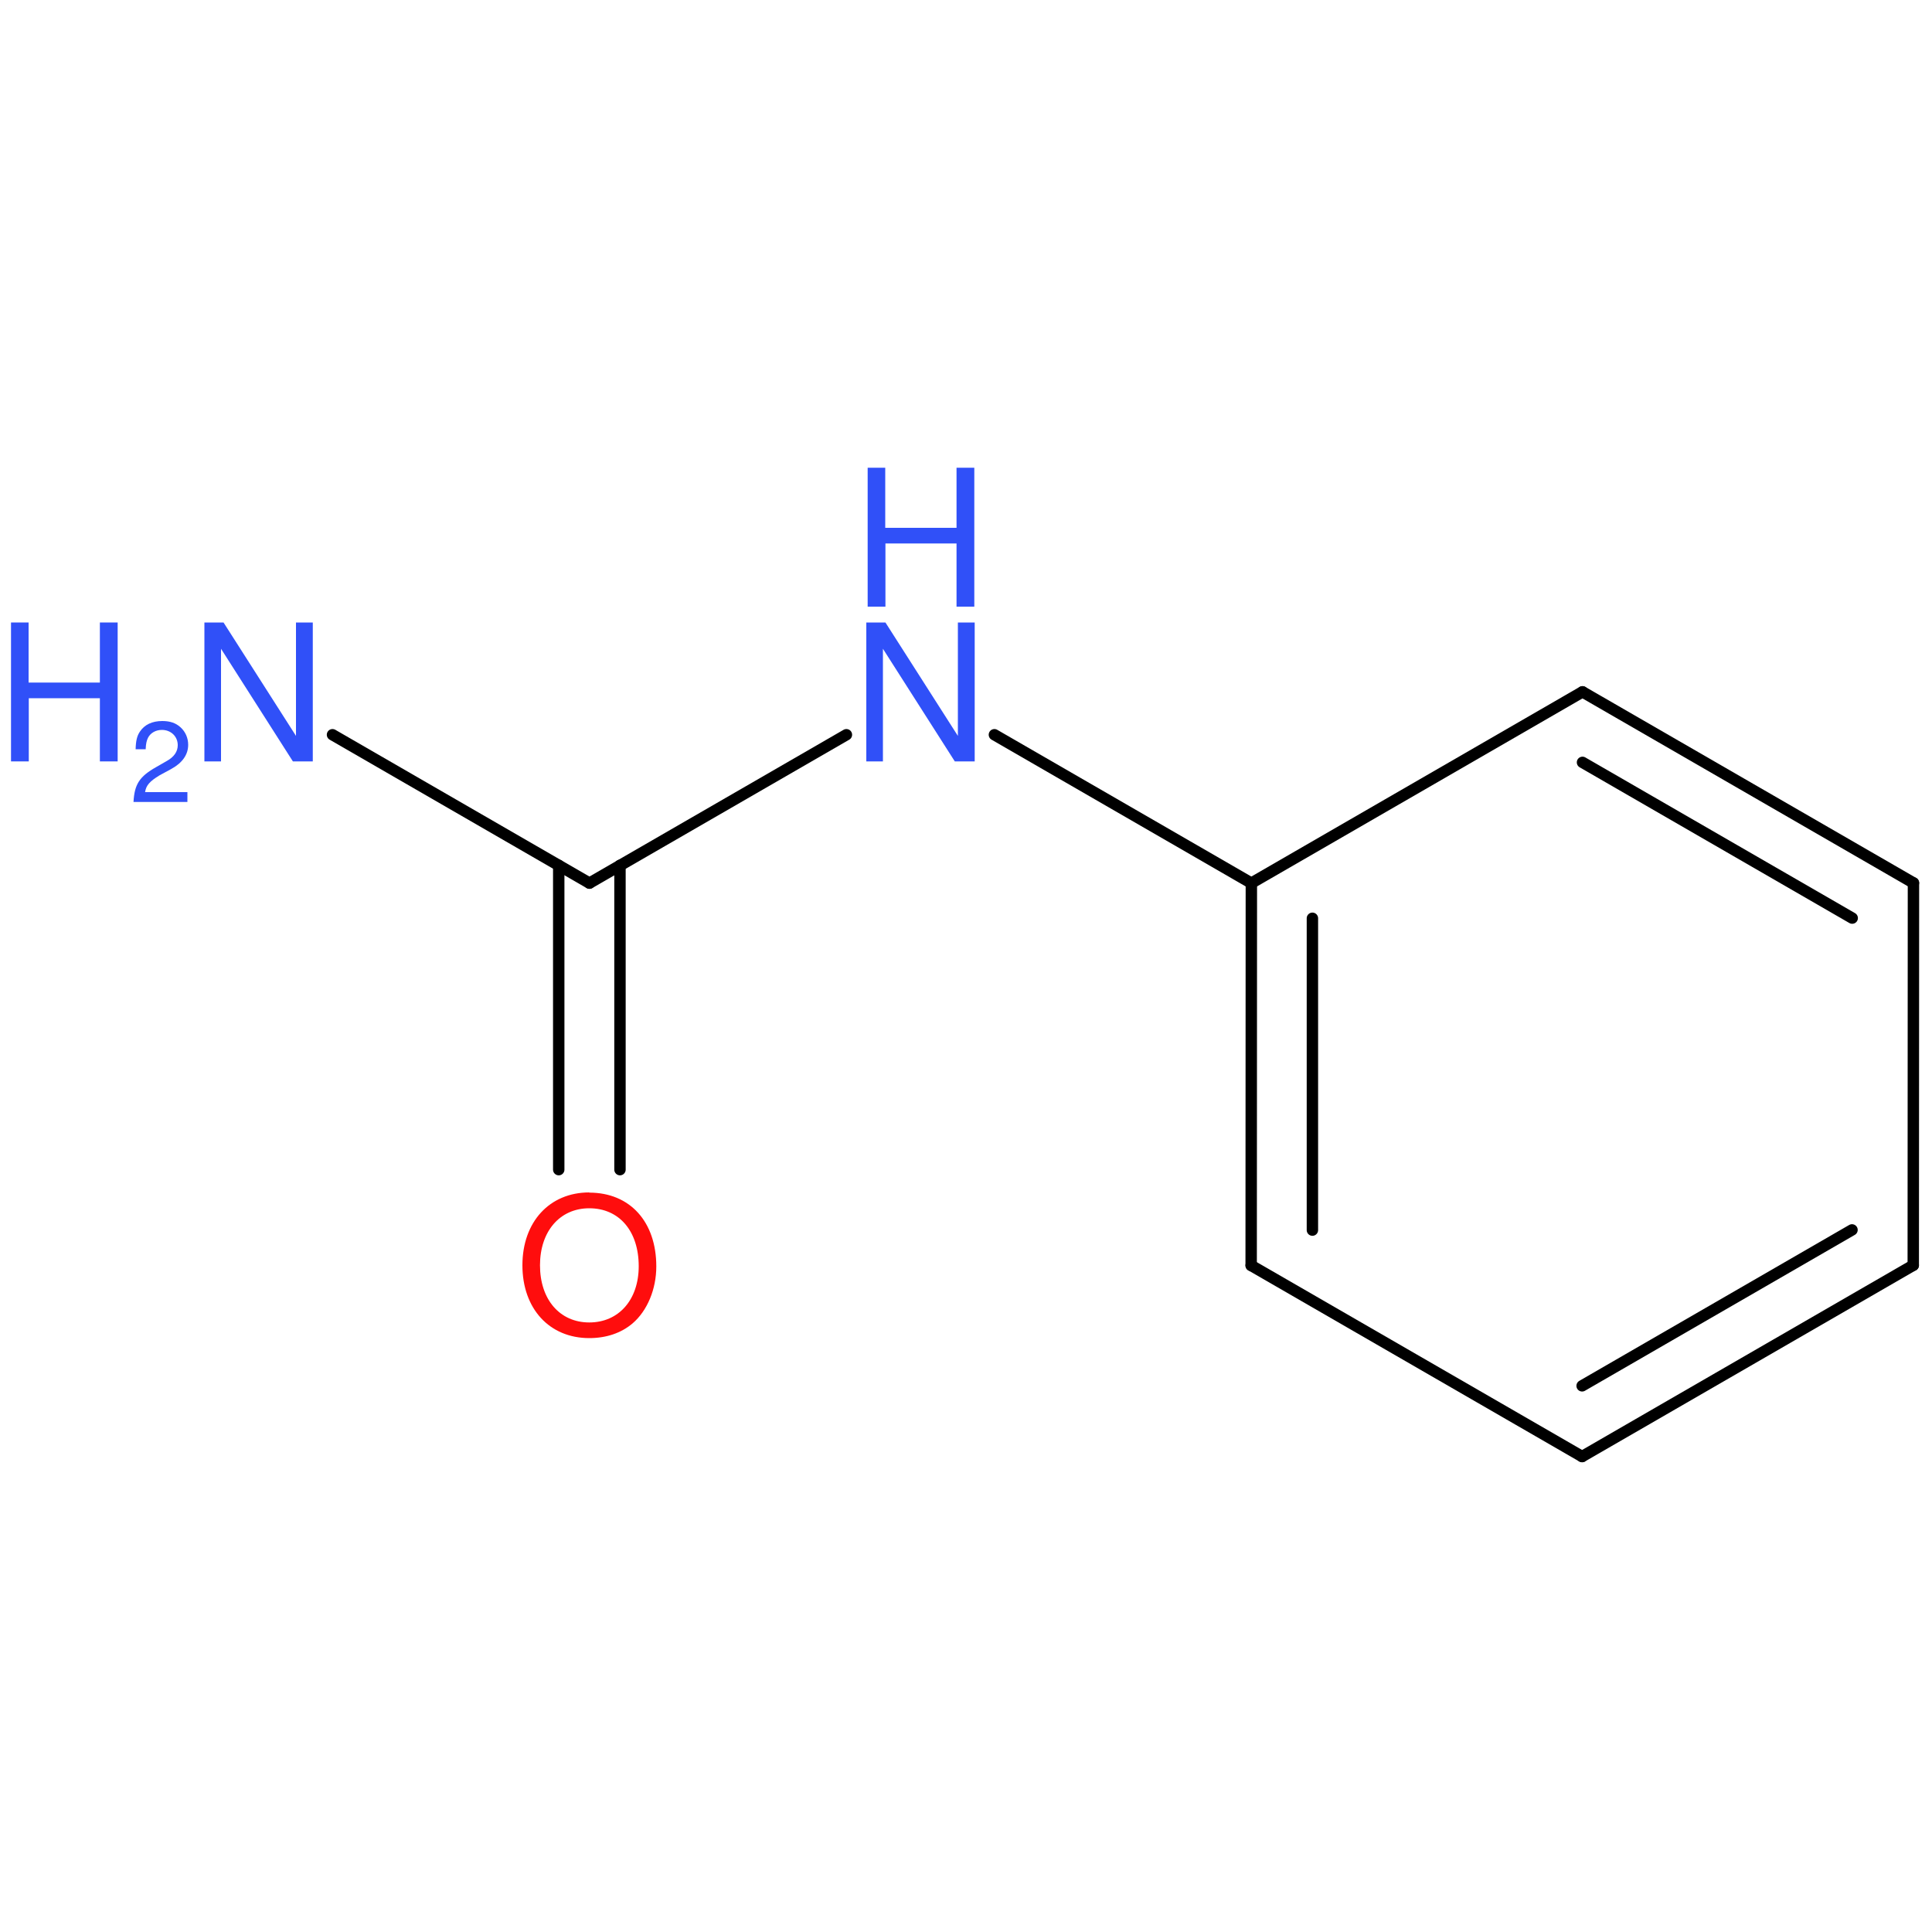 <?xml version='1.0' encoding='UTF-8'?>
<!DOCTYPE svg PUBLIC "-//W3C//DTD SVG 1.1//EN" "http://www.w3.org/Graphics/SVG/1.1/DTD/svg11.dtd">
<svg version='1.2' xmlns='http://www.w3.org/2000/svg' xmlns:xlink='http://www.w3.org/1999/xlink' width='100.0mm' height='100.0mm' viewBox='0 0 100.0 100.0'>
  <desc>Generated by the Chemistry Development Kit (http://github.com/cdk)</desc>
  <g stroke-linecap='round' stroke-linejoin='round' stroke='#000000' stroke-width='.59' fill='#3050F8'>
    <rect x='.0' y='.0' width='100.0' height='100.0' fill='none' stroke='none'/>
    <g id='mol1' class='mol'>
      <g id='mol1bnd1' class='bond'>
        <line x1='81.89' y1='75.39' x2='99.03' y2='65.49'/>
        <line x1='81.89' y1='71.73' x2='95.86' y2='63.66'/>
      </g>
      <line id='mol1bnd2' class='bond' x1='81.89' y1='75.39' x2='64.76' y2='65.5'/>
      <g id='mol1bnd3' class='bond'>
        <line x1='64.77' y1='45.71' x2='64.76' y2='65.5'/>
        <line x1='67.93' y1='47.53' x2='67.93' y2='63.67'/>
      </g>
      <line id='mol1bnd4' class='bond' x1='64.77' y1='45.71' x2='81.91' y2='35.81'/>
      <g id='mol1bnd5' class='bond'>
        <line x1='99.04' y1='45.7' x2='81.91' y2='35.81'/>
        <line x1='95.87' y1='47.52' x2='81.91' y2='39.46'/>
      </g>
      <line id='mol1bnd6' class='bond' x1='99.03' y1='65.49' x2='99.04' y2='45.7'/>
      <line id='mol1bnd7' class='bond' x1='64.77' y1='45.71' x2='51.47' y2='38.03'/>
      <line id='mol1bnd8' class='bond' x1='43.81' y1='38.03' x2='30.51' y2='45.71'/>
      <g id='mol1bnd9' class='bond'>
        <line x1='32.09' y1='44.79' x2='32.09' y2='60.54'/>
        <line x1='28.92' y1='44.79' x2='28.92' y2='60.54'/>
      </g>
      <line id='mol1bnd10' class='bond' x1='30.51' y1='45.71' x2='17.21' y2='38.03'/>
      <g id='mol1atm7' class='atom'>
        <path d='M50.44 32.22h-.86v5.87l-3.75 -5.87h-.99v7.19h.86v-5.83l3.72 5.83h1.03v-7.19z' stroke='none'/>
        <path d='M49.51 28.13v3.27h.92v-7.19h-.92v3.11h-3.69v-3.11h-.91v7.19h.92v-3.27h3.68z' stroke='none'/>
      </g>
      <path id='mol1atm9' class='atom' d='M30.5 61.72c-2.06 .0 -3.46 1.53 -3.46 3.77c.0 2.25 1.4 3.77 3.46 3.77c.88 .0 1.65 -.26 2.24 -.76c.77 -.66 1.23 -1.78 1.23 -2.95c.0 -2.31 -1.36 -3.82 -3.47 -3.82zM30.5 62.54c1.55 .0 2.56 1.18 2.56 3.0c.0 1.73 -1.03 2.91 -2.56 2.91c-1.52 .0 -2.55 -1.18 -2.55 -2.96c.0 -1.76 1.03 -2.95 2.55 -2.95z' stroke='none' fill='#FF0D0D'/>
      <g id='mol1atm10' class='atom'>
        <path d='M16.18 32.22h-.86v5.87l-3.75 -5.87h-.99v7.19h.86v-5.83l3.72 5.83h1.03v-7.19z' stroke='none'/>
        <path d='M5.17 36.14v3.27h.92v-7.19h-.92v3.11h-3.69v-3.11h-.91v7.19h.92v-3.27h3.68z' stroke='none'/>
        <path d='M9.71 41.0h-2.2c.05 -.35 .24 -.56 .75 -.87l.59 -.32c.59 -.32 .89 -.75 .89 -1.26c.0 -.35 -.14 -.67 -.39 -.9c-.25 -.23 -.55 -.33 -.95 -.33c-.53 .0 -.92 .19 -1.16 .55c-.15 .22 -.21 .48 -.22 .91h.52c.01 -.28 .05 -.45 .12 -.59c.13 -.26 .41 -.41 .72 -.41c.47 .0 .82 .34 .82 .79c.0 .33 -.19 .61 -.57 .82l-.54 .31c-.87 .49 -1.13 .89 -1.18 1.81h2.79v-.51z' stroke='none'/>
      </g>
    </g>
  </g>
</svg>
